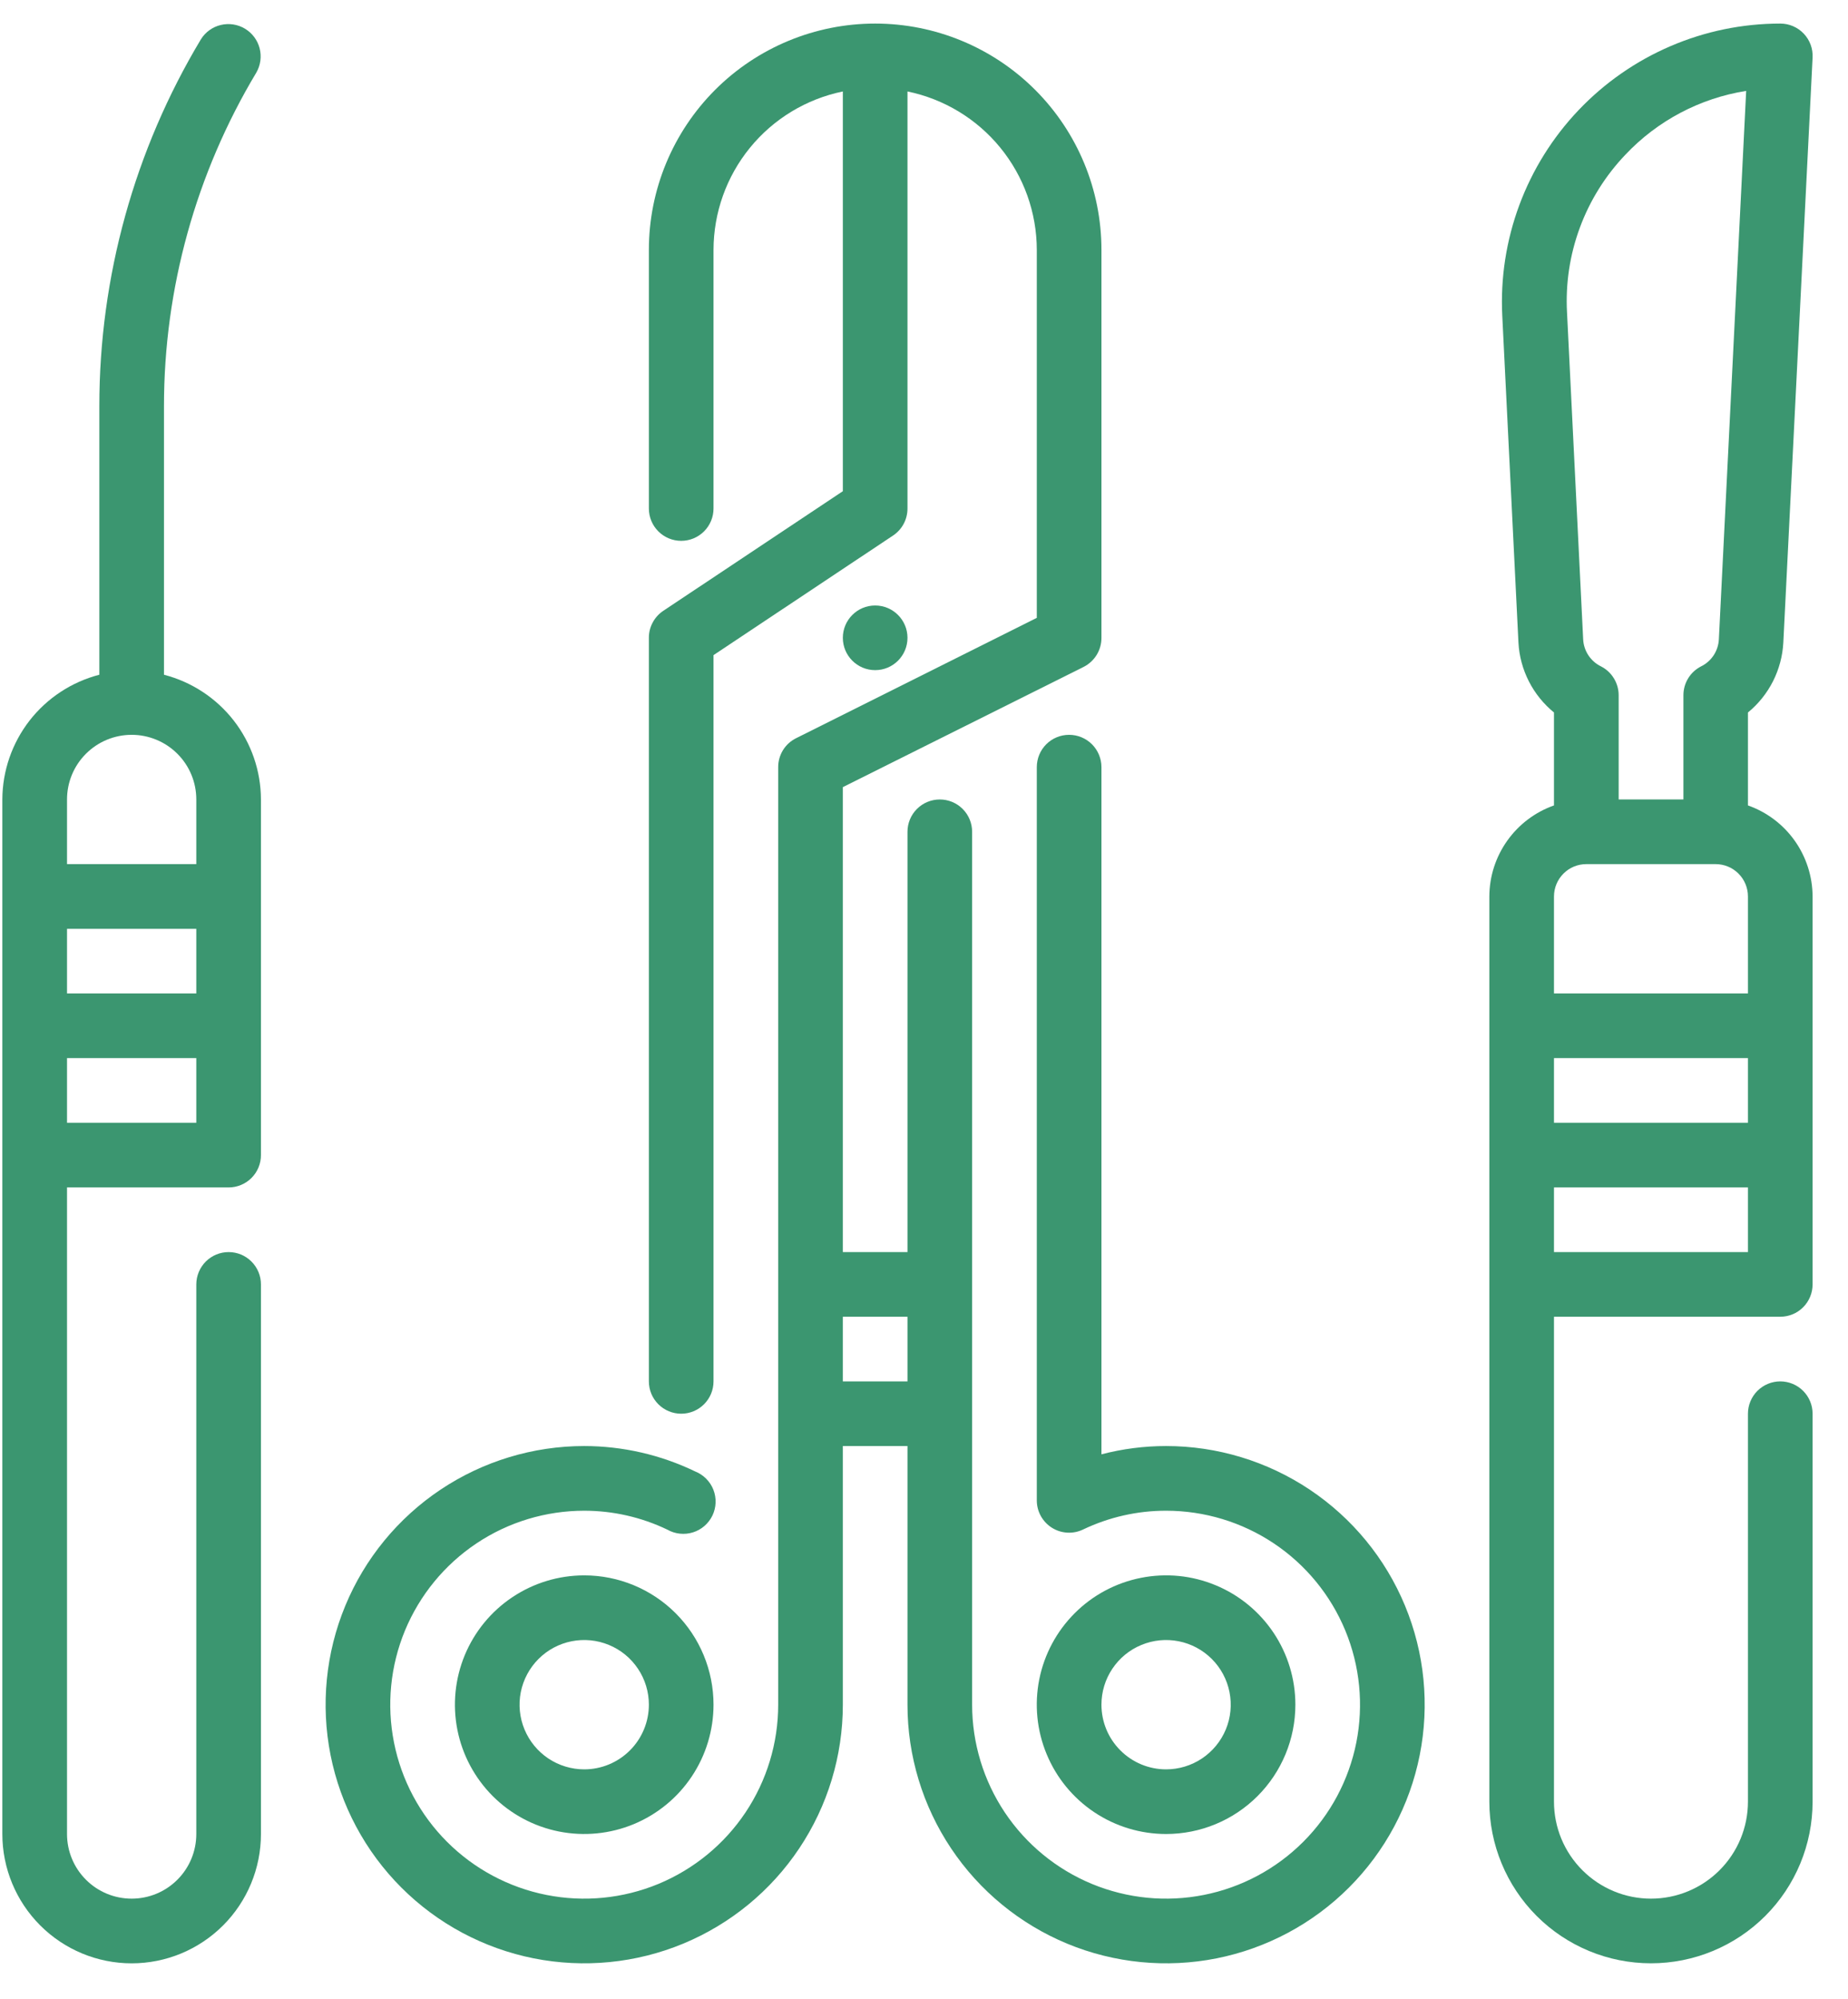 <svg width="49" height="53" viewBox="0 0 49 53" fill="none" xmlns="http://www.w3.org/2000/svg">
<path d="M30.919 38.338C30.34 38.338 29.764 38.412 29.205 38.558V20.339C29.205 20.111 29.114 19.893 28.954 19.733C28.793 19.572 28.575 19.482 28.348 19.482C28.12 19.482 27.902 19.572 27.741 19.733C27.581 19.893 27.491 20.111 27.491 20.339V39.781C27.491 39.925 27.528 40.068 27.598 40.194C27.668 40.32 27.769 40.427 27.891 40.504C28.013 40.581 28.153 40.626 28.297 40.634C28.442 40.643 28.586 40.614 28.716 40.552C29.404 40.223 30.157 40.052 30.919 40.053C31.936 40.053 32.93 40.354 33.776 40.919C34.622 41.484 35.281 42.288 35.67 43.227C36.059 44.167 36.161 45.201 35.963 46.199C35.764 47.196 35.275 48.113 34.555 48.832C33.836 49.551 32.92 50.041 31.922 50.239C30.925 50.438 29.891 50.336 28.951 49.947C28.011 49.557 27.208 48.898 26.643 48.053C26.078 47.207 25.776 46.213 25.776 45.195V22.053C25.776 21.826 25.686 21.608 25.525 21.447C25.364 21.286 25.146 21.196 24.919 21.196C24.692 21.196 24.474 21.286 24.313 21.447C24.152 21.608 24.062 21.826 24.062 22.053V33.196H22.348V20.869L28.731 17.682C28.874 17.61 28.994 17.5 29.078 17.364C29.162 17.227 29.206 17.07 29.205 16.91V6.625C29.205 5.034 28.573 3.508 27.447 2.382C26.322 1.257 24.796 0.625 23.205 0.625C21.614 0.625 20.087 1.257 18.962 2.382C17.837 3.508 17.205 5.034 17.205 6.625V13.482C17.205 13.709 17.295 13.927 17.456 14.088C17.617 14.249 17.835 14.339 18.062 14.339C18.289 14.339 18.507 14.249 18.668 14.088C18.829 13.927 18.919 13.709 18.919 13.482V6.625C18.921 5.637 19.262 4.68 19.887 3.915C20.511 3.15 21.38 2.624 22.348 2.425V13.023L17.586 16.195C17.469 16.273 17.372 16.38 17.306 16.505C17.239 16.629 17.204 16.769 17.205 16.91V36.624C17.205 36.852 17.295 37.069 17.456 37.23C17.617 37.391 17.835 37.481 18.062 37.481C18.289 37.481 18.507 37.391 18.668 37.23C18.829 37.069 18.919 36.852 18.919 36.624V17.369L23.68 14.198C23.798 14.119 23.895 14.013 23.961 13.888C24.028 13.763 24.062 13.623 24.062 13.482V2.425C25.029 2.624 25.899 3.15 26.523 3.915C27.148 4.68 27.489 5.637 27.491 6.625V16.381L21.108 19.572C20.965 19.643 20.845 19.752 20.761 19.888C20.678 20.023 20.633 20.18 20.634 20.339V45.195C20.634 46.213 20.332 47.207 19.767 48.053C19.202 48.898 18.398 49.557 17.459 49.947C16.519 50.336 15.485 50.438 14.487 50.239C13.49 50.041 12.573 49.551 11.854 48.832C11.135 48.113 10.645 47.196 10.447 46.199C10.248 45.201 10.35 44.167 10.739 43.227C11.129 42.288 11.788 41.484 12.634 40.919C13.479 40.354 14.474 40.053 15.491 40.053C16.253 40.053 17.006 40.224 17.694 40.554C17.796 40.612 17.909 40.649 18.026 40.661C18.143 40.674 18.262 40.662 18.374 40.627C18.486 40.592 18.59 40.534 18.679 40.457C18.768 40.379 18.84 40.285 18.891 40.179C18.942 40.072 18.97 39.957 18.974 39.839C18.978 39.722 18.958 39.604 18.915 39.495C18.872 39.385 18.806 39.286 18.723 39.203C18.64 39.12 18.54 39.054 18.431 39.011C17.514 38.569 16.509 38.339 15.491 38.338C14.134 38.338 12.809 38.741 11.681 39.494C10.554 40.248 9.675 41.318 9.156 42.571C8.637 43.824 8.501 45.203 8.765 46.533C9.03 47.863 9.683 49.085 10.642 50.044C11.601 51.003 12.823 51.656 14.153 51.921C15.483 52.185 16.862 52.05 18.115 51.531C19.368 51.011 20.439 50.133 21.192 49.005C21.946 47.877 22.348 46.552 22.348 45.195V38.338H24.062V45.195C24.062 46.552 24.464 47.877 25.218 49.005C25.971 50.133 27.042 51.011 28.295 51.531C29.548 52.05 30.927 52.185 32.257 51.921C33.587 51.656 34.809 51.003 35.768 50.044C36.727 49.085 37.38 47.863 37.644 46.533C37.909 45.203 37.773 43.824 37.254 42.571C36.735 41.318 35.856 40.248 34.728 39.494C33.601 38.741 32.275 38.338 30.919 38.338ZM22.348 36.624V34.91H24.062V36.624H22.348Z" fill="#3B9670"/>
<path d="M34.347 45.195C34.347 44.517 34.146 43.854 33.77 43.291C33.393 42.727 32.858 42.287 32.231 42.028C31.605 41.768 30.915 41.7 30.25 41.833C29.585 41.965 28.974 42.291 28.495 42.771C28.015 43.251 27.689 43.861 27.556 44.526C27.424 45.191 27.492 45.881 27.752 46.507C28.011 47.134 28.45 47.669 29.014 48.046C29.578 48.423 30.241 48.624 30.919 48.624C31.828 48.624 32.7 48.263 33.343 47.62C33.986 46.977 34.347 46.105 34.347 45.195ZM29.205 45.195C29.205 44.856 29.305 44.525 29.494 44.243C29.682 43.961 29.95 43.741 30.263 43.612C30.576 43.482 30.921 43.448 31.253 43.514C31.586 43.58 31.891 43.743 32.131 43.983C32.371 44.223 32.534 44.528 32.6 44.861C32.666 45.193 32.633 45.538 32.503 45.851C32.373 46.165 32.153 46.432 31.871 46.621C31.59 46.809 31.258 46.91 30.919 46.91C30.464 46.91 30.028 46.729 29.707 46.407C29.385 46.086 29.205 45.65 29.205 45.195Z" fill="#3B9670"/>
<path d="M23.205 17.767C23.678 17.767 24.062 17.384 24.062 16.91C24.062 16.437 23.678 16.053 23.205 16.053C22.732 16.053 22.348 16.437 22.348 16.91C22.348 17.384 22.732 17.767 23.205 17.767Z" fill="#3B9670"/>
<path d="M15.491 41.767C14.813 41.767 14.15 41.968 13.586 42.345C13.022 42.721 12.583 43.257 12.323 43.883C12.064 44.51 11.996 45.199 12.128 45.864C12.26 46.529 12.587 47.14 13.066 47.62C13.546 48.099 14.157 48.426 14.822 48.558C15.487 48.69 16.176 48.622 16.803 48.363C17.429 48.103 17.965 47.664 18.341 47.1C18.718 46.536 18.919 45.873 18.919 45.195C18.919 44.286 18.558 43.414 17.915 42.771C17.272 42.128 16.4 41.767 15.491 41.767ZM15.491 46.91C15.152 46.91 14.82 46.809 14.538 46.621C14.257 46.432 14.037 46.165 13.907 45.851C13.777 45.538 13.743 45.193 13.809 44.861C13.876 44.528 14.039 44.223 14.279 43.983C14.518 43.743 14.824 43.58 15.156 43.514C15.489 43.448 15.834 43.482 16.147 43.612C16.46 43.741 16.728 43.961 16.916 44.243C17.105 44.525 17.205 44.856 17.205 45.195C17.205 45.65 17.024 46.086 16.703 46.407C16.381 46.729 15.945 46.91 15.491 46.91Z" fill="#3B9670"/>
<path d="M46.347 21.354V18.89C46.623 18.663 46.85 18.381 47.011 18.063C47.172 17.744 47.266 17.395 47.285 17.038L48.061 1.525C48.067 1.409 48.049 1.293 48.009 1.184C47.968 1.075 47.906 0.975 47.826 0.891C47.746 0.807 47.649 0.74 47.542 0.694C47.436 0.648 47.321 0.625 47.204 0.625C46.204 0.625 45.214 0.828 44.295 1.223C43.376 1.617 42.547 2.194 41.857 2.919C41.168 3.643 40.633 4.5 40.285 5.438C39.937 6.376 39.783 7.374 39.833 8.373L40.262 17.039C40.281 17.396 40.376 17.745 40.538 18.064C40.7 18.382 40.927 18.663 41.204 18.89V21.354C40.705 21.53 40.272 21.857 39.965 22.289C39.658 22.721 39.492 23.237 39.49 23.767V47.767C39.49 48.903 39.942 49.993 40.745 50.797C41.549 51.601 42.639 52.052 43.776 52.052C44.912 52.052 46.002 51.601 46.806 50.797C47.61 49.993 48.061 48.903 48.061 47.767V37.481C48.061 37.254 47.971 37.036 47.81 36.875C47.65 36.715 47.432 36.624 47.204 36.624C46.977 36.624 46.759 36.715 46.598 36.875C46.438 37.036 46.347 37.254 46.347 37.481V47.767C46.347 48.449 46.076 49.103 45.594 49.585C45.112 50.067 44.458 50.338 43.776 50.338C43.094 50.338 42.44 50.067 41.958 49.585C41.475 49.103 41.204 48.449 41.204 47.767V34.91H47.204C47.432 34.91 47.65 34.82 47.81 34.659C47.971 34.498 48.061 34.28 48.061 34.053V23.767C48.059 23.237 47.893 22.721 47.587 22.289C47.28 21.857 46.847 21.53 46.347 21.354ZM41.204 28.053H46.347V29.767H41.204V28.053ZM43.099 4.1C43.95 3.198 45.076 2.604 46.3 2.41L45.576 16.952C45.568 17.103 45.52 17.249 45.437 17.375C45.354 17.5 45.239 17.602 45.103 17.668C44.963 17.74 44.844 17.849 44.762 17.984C44.679 18.119 44.636 18.274 44.636 18.432V21.196H42.919V18.432C42.919 18.274 42.875 18.119 42.792 17.984C42.71 17.849 42.592 17.74 42.451 17.668C42.315 17.602 42.2 17.5 42.117 17.375C42.034 17.249 41.986 17.104 41.978 16.953L41.55 8.288C41.508 7.521 41.624 6.753 41.891 6.033C42.157 5.313 42.569 4.655 43.099 4.1ZM42.062 22.91H45.49C45.717 22.91 45.935 23 46.096 23.161C46.257 23.322 46.347 23.54 46.347 23.767V26.339H41.204V23.767C41.204 23.54 41.295 23.322 41.456 23.161C41.616 23 41.834 22.91 42.062 22.91ZM41.204 33.196V31.482H46.347V33.196H41.204Z" fill="#3B9670"/>
<path d="M4.348 17.889V10.766C4.348 7.651 5.195 4.595 6.797 1.924C6.909 1.729 6.94 1.498 6.884 1.281C6.828 1.063 6.688 0.877 6.496 0.761C6.303 0.645 6.073 0.61 5.855 0.662C5.636 0.714 5.447 0.85 5.328 1.041C3.565 3.978 2.634 7.34 2.634 10.766V17.889C1.9 18.079 1.25 18.506 0.784 19.104C0.319 19.703 0.065 20.438 0.062 21.196V48.624C0.062 49.533 0.424 50.405 1.067 51.048C1.71 51.691 2.582 52.053 3.491 52.053C4.4 52.053 5.272 51.691 5.915 51.048C6.558 50.405 6.919 49.533 6.919 48.624V34.053C6.919 33.826 6.829 33.608 6.668 33.447C6.508 33.286 6.29 33.196 6.062 33.196C5.835 33.196 5.617 33.286 5.456 33.447C5.296 33.608 5.205 33.826 5.205 34.053V48.624C5.205 49.079 5.025 49.515 4.703 49.836C4.382 50.158 3.946 50.338 3.491 50.338C3.036 50.338 2.6 50.158 2.279 49.836C1.957 49.515 1.777 49.079 1.777 48.624V31.482H6.062C6.29 31.482 6.508 31.391 6.668 31.231C6.829 31.07 6.919 30.852 6.919 30.625V21.196C6.917 20.438 6.663 19.703 6.198 19.104C5.732 18.506 5.082 18.079 4.348 17.889ZM1.777 24.625H5.205V26.339H1.777V24.625ZM3.491 19.482C3.946 19.482 4.382 19.663 4.703 19.984C5.025 20.305 5.205 20.741 5.205 21.196V22.91H1.777V21.196C1.777 20.741 1.957 20.305 2.279 19.984C2.6 19.663 3.036 19.482 3.491 19.482ZM1.777 29.767V28.053H5.205V29.767H1.777Z" fill="#3B9670"/>
</svg>
